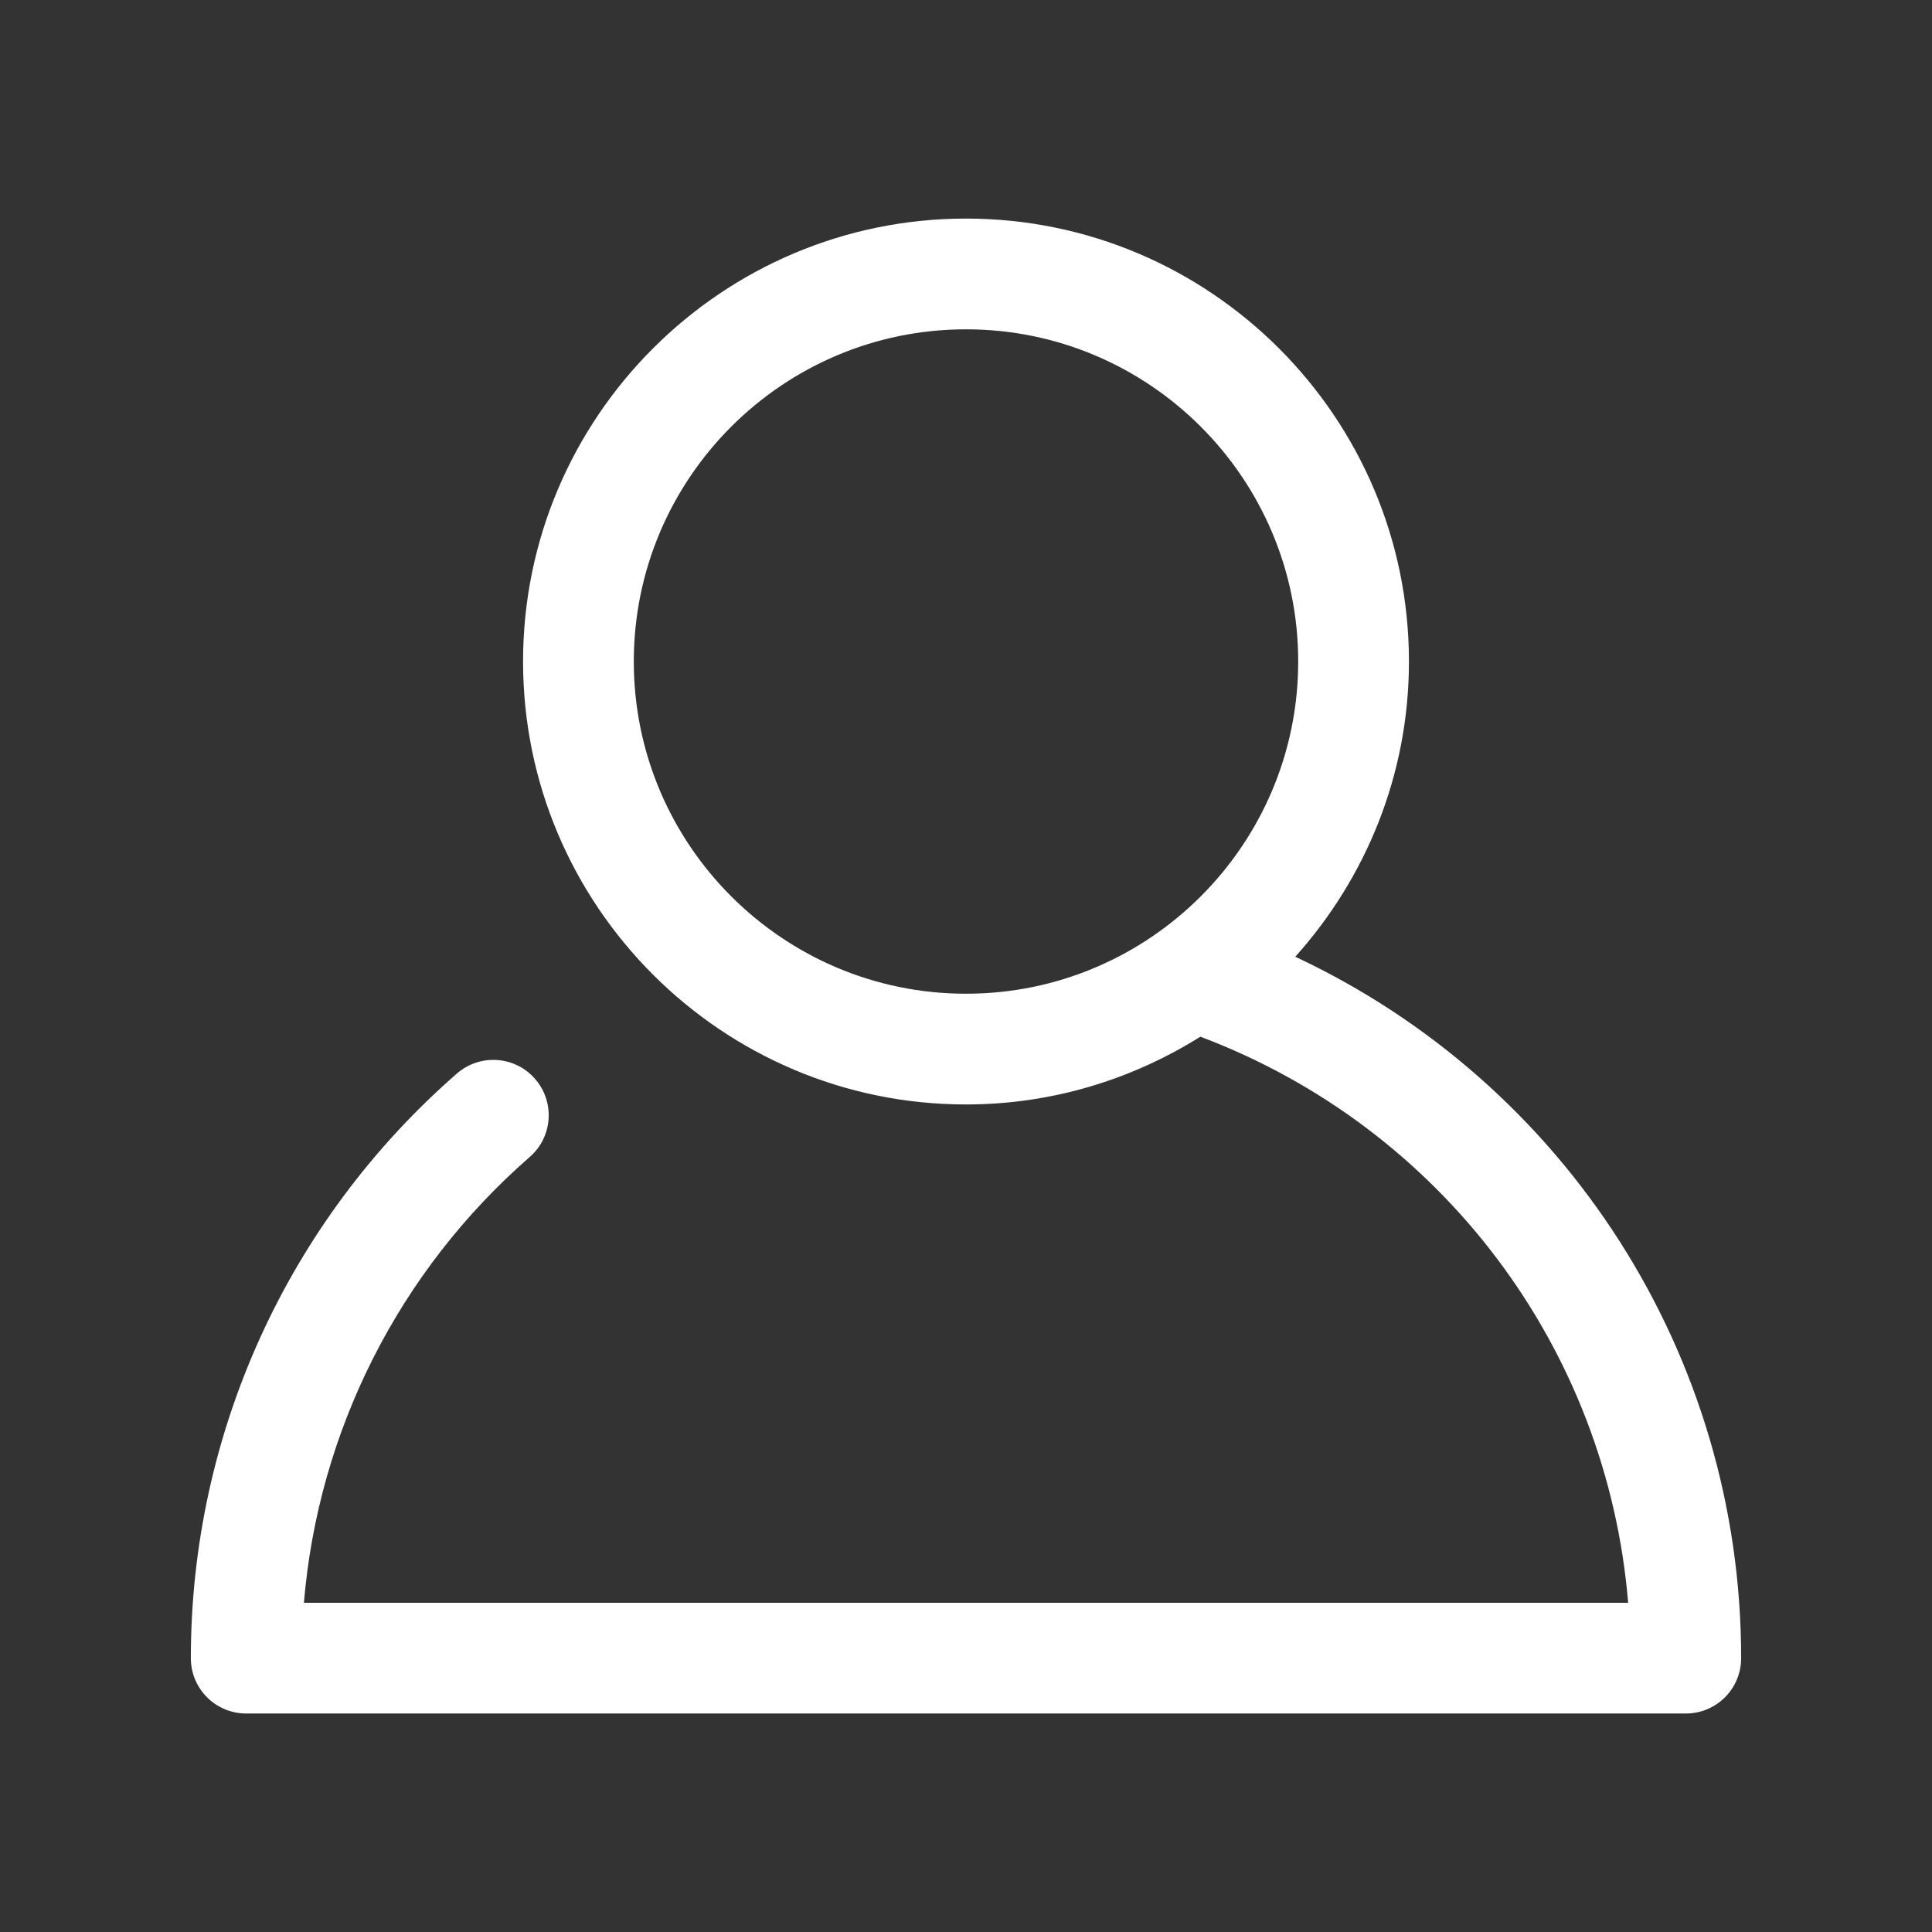 <?xml version="1.0" encoding="utf-8"?>
<!-- Generator: Adobe Illustrator 18.0.0, SVG Export Plug-In . SVG Version: 6.00 Build 0)  -->
<!DOCTYPE svg PUBLIC "-//W3C//DTD SVG 1.1//EN" "http://www.w3.org/Graphics/SVG/1.1/DTD/svg11.dtd">
<svg version="1.1" id="图形" xmlns="http://www.w3.org/2000/svg" xmlns:xlink="http://www.w3.org/1999/xlink" x="0px" y="0px"
	 viewBox="15.167 -16.333 1000.636 1000.678" enable-background="new 15.167 -16.333 1000.636 1000.678" xml:space="preserve">
<rect x="15.167" y="-16.333" width="1000.636" height="1000.678" fill="#333333" stroke="none"/>
<g>
	<path fill-rule="evenodd" clip-rule="evenodd" fill="#FFFFFF" d="M686.025,479.188c36.477-40.635,58.873-94.145,58.873-152.904
		c0-126.493-102.92-229.413-229.413-229.413s-229.413,102.92-229.413,229.413s102.92,229.413,229.413,229.413
		c44.592,0,86.116-12.99,121.388-35.1c124.744,47.001,210.63,161.163,221.556,293.19H172.57
		c7.427-88.869,49.123-171.744,116.943-230.876c11.958-10.409,13.191-28.504,2.782-40.462c-10.381-11.93-28.505-13.192-40.463-2.782
		c-87.607,76.337-137.82,186.685-137.82,302.797c0,15.858,12.847,28.677,28.677,28.677h745.592
		c15.859,0,28.677-12.818,28.677-28.677C916.958,685.144,825.766,544.657,686.025,479.188L686.025,479.188L686.025,479.188z
		 M343.425,326.284c0-94.891,77.169-172.06,172.06-172.06s172.06,77.169,172.06,172.06s-77.169,172.06-172.06,172.06
		S343.425,421.175,343.425,326.284L343.425,326.284L343.425,326.284z"/>
</g>
</svg>
